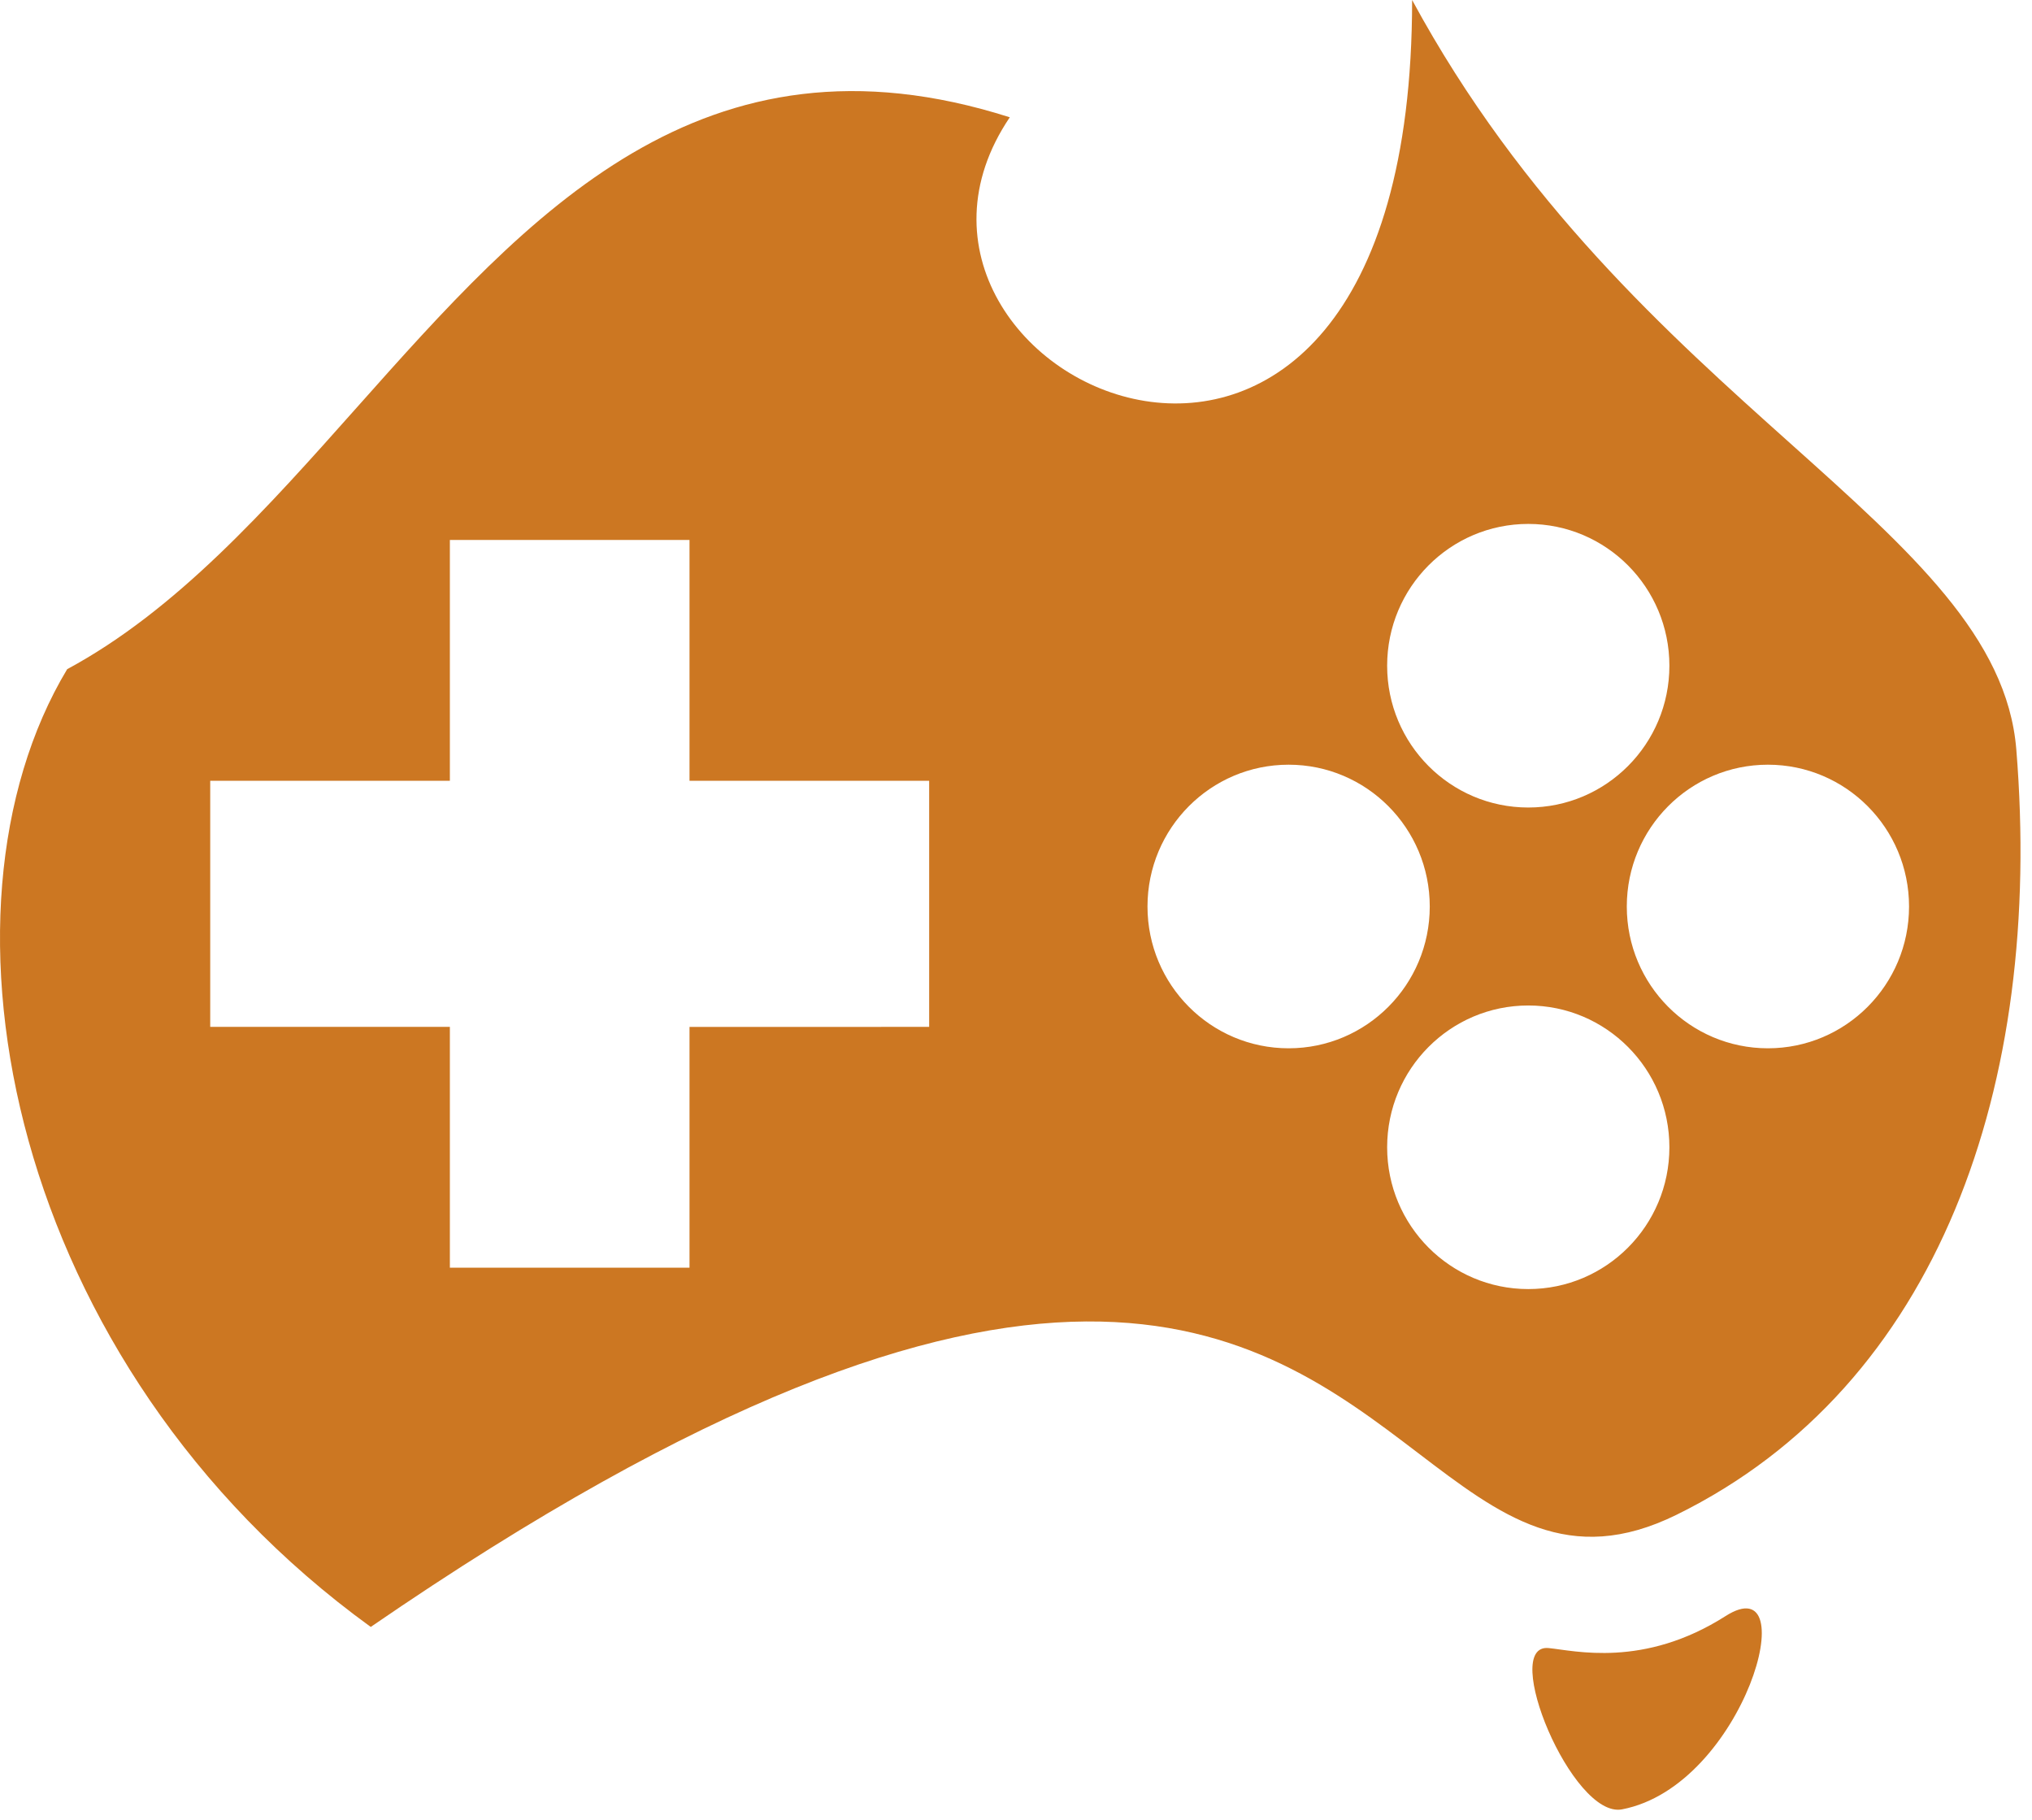<svg width="163" height="146" viewBox="0 0 163 146" fill="none" xmlns="http://www.w3.org/2000/svg">
<path fill-rule="evenodd" clip-rule="evenodd" d="M113.756 116.549C100.923 106.771 83.553 93.535 29.739 130.497C0.711 109.456 -6.315 73.151 5.389 53.675C14.144 48.958 21.371 40.835 28.616 32.692C42.44 17.155 56.326 1.547 81.002 9.408C66.888 30.309 113.275 52.325 113.275 0C122.113 16.311 133.889 26.856 143.626 35.575C153.331 44.266 161.012 51.144 161.741 60.112C163.932 87.061 155.508 111.164 134.488 121.5C125.837 125.755 120.406 121.616 113.756 116.549ZM133.913 53.398C133.913 59.679 128.845 64.771 122.593 64.771C116.34 64.771 111.272 59.679 111.272 53.398C111.272 47.116 116.34 42.024 122.593 42.024C128.845 42.024 133.913 47.116 133.913 53.398ZM114.69 72.711C114.69 78.992 109.621 84.084 103.369 84.084C97.117 84.084 92.048 78.992 92.048 72.711C92.048 66.429 97.117 61.337 103.369 61.337C109.621 61.337 114.69 66.429 114.69 72.711ZM122.593 103.397C128.845 103.397 133.913 98.305 133.913 92.024C133.913 85.742 128.845 80.65 122.593 80.65C116.34 80.65 111.272 85.742 111.272 92.024C111.272 98.305 116.34 103.397 122.593 103.397ZM153.137 72.711C153.137 78.992 148.068 84.084 141.816 84.084C135.564 84.084 130.496 78.992 130.496 72.711C130.496 66.429 135.564 61.337 141.816 61.337C148.068 61.337 153.137 66.429 153.137 72.711ZM36.087 62.625H16.863V82.367H36.087L36.087 101.681H55.31V82.368L74.534 82.367V62.625L55.31 62.625V43.312H36.087L36.087 62.625Z" fill="#CC7722"/>
<path d="M138.414 129.628C131.837 133.822 126.288 132.391 124.225 132.192C120.304 131.812 126.11 145.899 130.115 145.129C139.935 143.243 144.865 125.513 138.414 129.628Z" fill="#CC7722"/>
</svg>
